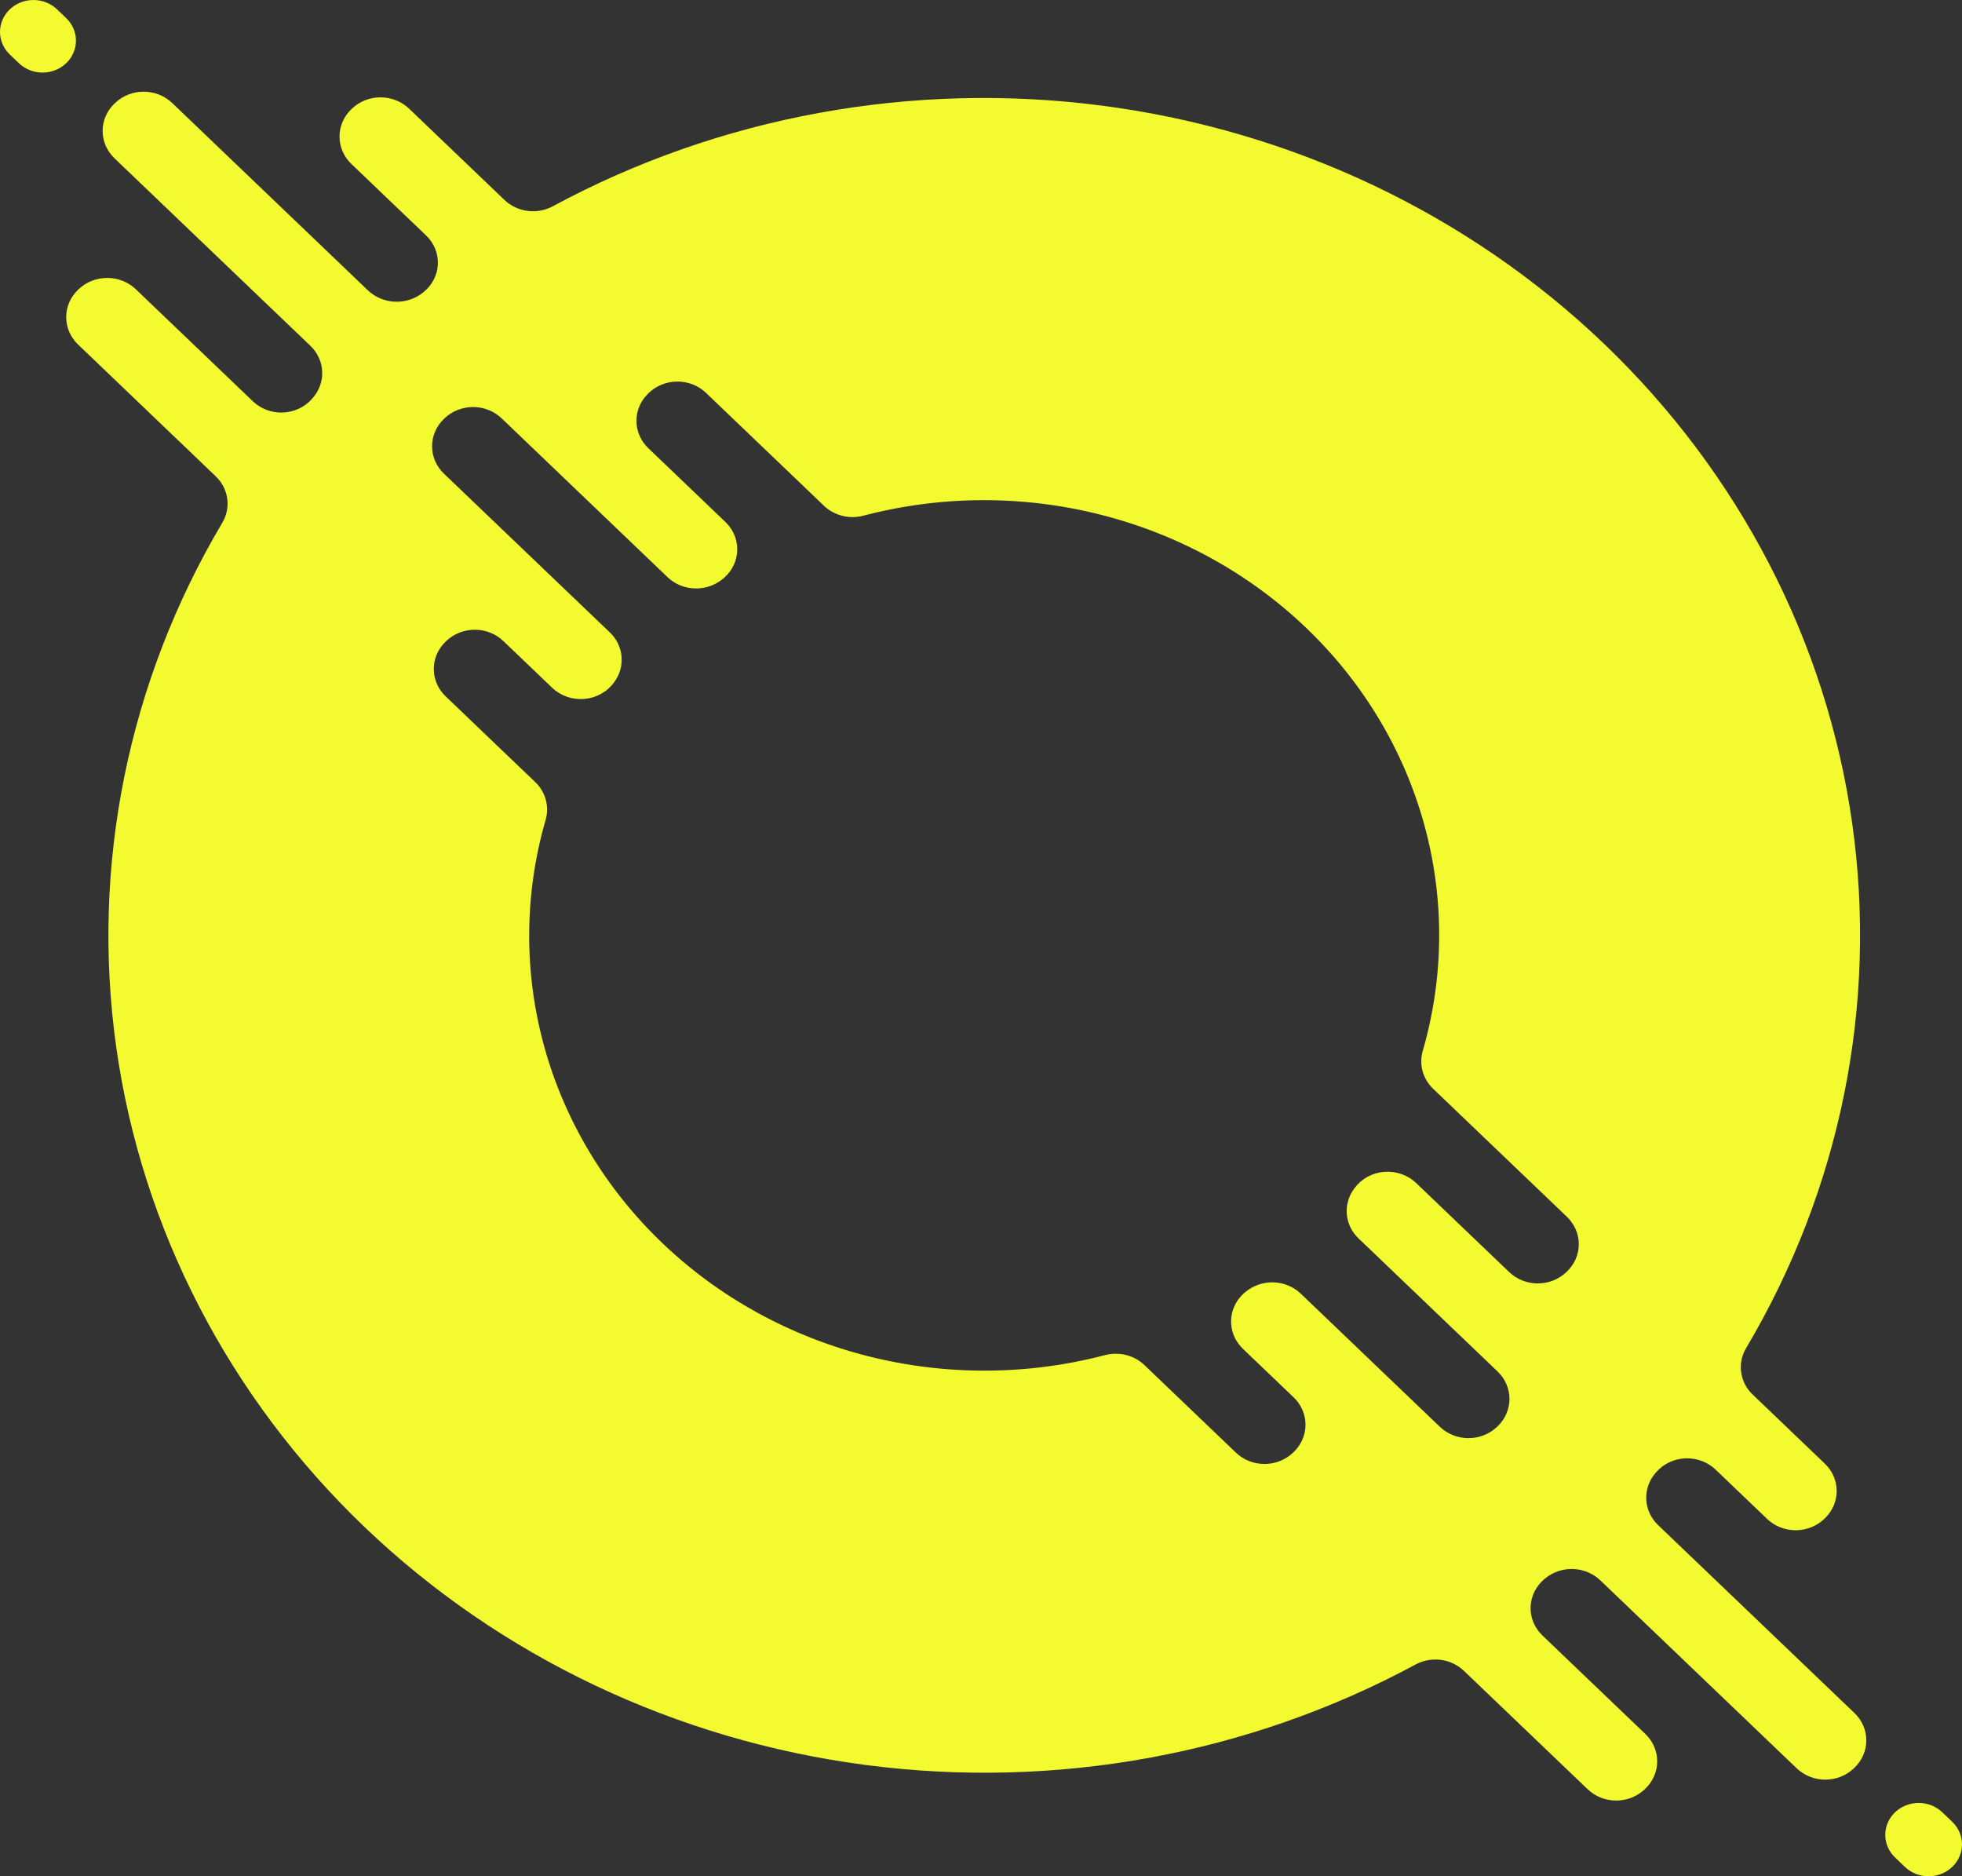 <svg width="114" height="109" viewBox="0 0 114 109" fill="none" xmlns="http://www.w3.org/2000/svg">
<rect x="0" y="0" width="114" height="109" fill="#333333" stroke="none"/>
<path d="M110.662 108.435L110.109 107.906C109.745 107.558 109.541 107.087 109.541 106.595C109.541 106.103 109.745 105.631 110.109 105.283C110.473 104.935 110.967 104.74 111.482 104.74C111.997 104.74 112.491 104.935 112.855 105.283L113.408 105.812C113.593 105.983 113.741 106.188 113.843 106.414C113.944 106.64 113.998 106.883 114 107.13C114.002 107.376 113.953 107.62 113.855 107.848C113.758 108.076 113.614 108.283 113.431 108.457C113.249 108.631 113.032 108.769 112.794 108.862C112.555 108.955 112.3 109.002 112.042 109C111.784 108.998 111.53 108.947 111.293 108.85C111.056 108.753 110.842 108.612 110.662 108.435ZM92.248 103.943L85.058 97.064C84.696 96.718 84.224 96.494 83.716 96.428C83.207 96.363 82.69 96.458 82.244 96.701C72.551 101.928 61.332 103.978 50.304 102.535C39.276 101.092 29.046 96.236 21.182 88.711C13.317 81.186 8.251 71.406 6.759 60.869C5.266 50.331 7.429 39.617 12.918 30.366C13.171 29.939 13.271 29.445 13.202 28.958C13.133 28.472 12.9 28.021 12.537 27.673L4.534 20.013C4.094 19.591 3.846 19.019 3.846 18.424C3.846 17.828 4.094 17.256 4.534 16.834L4.568 16.802C4.786 16.594 5.045 16.428 5.33 16.316C5.615 16.203 5.92 16.145 6.229 16.145C6.537 16.145 6.843 16.203 7.128 16.316C7.412 16.428 7.671 16.594 7.889 16.802L14.694 23.314C14.923 23.533 15.197 23.704 15.499 23.816C15.8 23.928 16.123 23.979 16.447 23.965C16.77 23.951 17.087 23.873 17.377 23.736C17.667 23.598 17.924 23.405 18.131 23.167L18.175 23.117C18.551 22.686 18.746 22.137 18.72 21.577C18.694 21.017 18.45 20.486 18.035 20.089L6.651 9.195C6.211 8.773 5.963 8.202 5.963 7.606C5.963 7.01 6.211 6.438 6.651 6.016L6.685 5.984C6.903 5.776 7.162 5.61 7.447 5.497C7.732 5.384 8.037 5.326 8.346 5.326C8.654 5.326 8.959 5.384 9.244 5.497C9.529 5.61 9.788 5.776 10.006 5.984L21.375 16.866C21.793 17.266 22.353 17.502 22.945 17.527C23.536 17.552 24.116 17.365 24.57 17.002L24.606 16.972C24.855 16.773 25.057 16.527 25.201 16.249C25.345 15.971 25.427 15.668 25.441 15.358C25.455 15.049 25.402 14.739 25.285 14.451C25.167 14.162 24.988 13.899 24.759 13.68L20.415 9.524C19.974 9.102 19.727 8.53 19.727 7.934C19.727 7.338 19.974 6.767 20.415 6.345L20.448 6.313C20.666 6.104 20.925 5.939 21.21 5.826C21.495 5.713 21.8 5.655 22.109 5.655C22.417 5.655 22.723 5.713 23.008 5.826C23.293 5.939 23.551 6.104 23.769 6.313L29.312 11.616C29.674 11.963 30.146 12.186 30.654 12.252C31.163 12.318 31.68 12.222 32.126 11.98C41.819 6.75 53.04 4.699 64.069 6.142C75.099 7.585 85.33 12.441 93.195 19.967C101.06 27.494 106.127 37.275 107.618 47.814C109.11 58.353 106.944 69.069 101.454 78.32C101.2 78.747 101.1 79.241 101.169 79.728C101.238 80.214 101.472 80.666 101.834 81.013L106.031 85.029C106.471 85.451 106.719 86.022 106.719 86.618C106.719 87.214 106.471 87.785 106.031 88.207L105.997 88.24C105.779 88.448 105.52 88.614 105.235 88.727C104.951 88.84 104.645 88.898 104.336 88.898C104.028 88.898 103.722 88.84 103.437 88.727C103.152 88.614 102.894 88.448 102.676 88.24L99.689 85.381C99.46 85.161 99.186 84.988 98.884 84.875C98.581 84.761 98.257 84.71 97.933 84.722C97.608 84.735 97.29 84.812 96.999 84.949C96.707 85.085 96.448 85.279 96.239 85.516L96.209 85.551C95.828 85.981 95.63 86.533 95.654 87.096C95.677 87.659 95.921 88.193 96.336 88.593L107.752 99.517C108.192 99.939 108.44 100.51 108.44 101.106C108.44 101.702 108.192 102.274 107.752 102.696L107.717 102.728C107.499 102.937 107.241 103.102 106.956 103.215C106.671 103.328 106.365 103.386 106.057 103.386C105.748 103.386 105.443 103.328 105.158 103.215C104.873 103.102 104.614 102.937 104.396 102.728L92.98 91.804C92.563 91.407 92.004 91.174 91.415 91.151C90.826 91.128 90.25 91.318 89.8 91.682L89.764 91.712C89.515 91.912 89.314 92.16 89.171 92.439C89.028 92.717 88.947 93.022 88.934 93.332C88.921 93.642 88.975 93.952 89.093 94.241C89.212 94.53 89.392 94.792 89.622 95.012L95.601 100.733C96.042 101.155 96.29 101.726 96.29 102.322C96.29 102.918 96.042 103.49 95.601 103.911L95.568 103.943C95.35 104.152 95.091 104.317 94.806 104.43C94.521 104.543 94.216 104.602 93.907 104.602C93.599 104.602 93.293 104.543 93.008 104.43C92.723 104.317 92.466 104.151 92.248 103.943ZM66.492 79.299L71.812 84.389C72.03 84.598 72.288 84.763 72.573 84.876C72.858 84.989 73.164 85.047 73.472 85.047C73.781 85.047 74.086 84.989 74.371 84.876C74.656 84.763 74.915 84.598 75.133 84.389L75.167 84.357C75.608 83.935 75.855 83.363 75.855 82.767C75.855 82.172 75.608 81.6 75.167 81.178L72.219 78.358C71.978 78.127 71.792 77.849 71.675 77.543C71.558 77.236 71.512 76.909 71.54 76.584C71.568 76.259 71.67 75.944 71.839 75.66C72.007 75.377 72.239 75.132 72.516 74.942L72.556 74.915C73.008 74.606 73.56 74.46 74.113 74.504C74.667 74.547 75.187 74.777 75.579 75.153L83.663 82.889C83.881 83.097 84.14 83.263 84.425 83.376C84.71 83.489 85.016 83.547 85.324 83.547C85.632 83.547 85.938 83.489 86.223 83.376C86.508 83.263 86.767 83.097 86.985 82.889L87.019 82.857C87.459 82.435 87.706 81.863 87.706 81.267C87.706 80.671 87.459 80.1 87.019 79.678L78.934 71.942C78.541 71.566 78.3 71.069 78.254 70.538C78.209 70.008 78.362 69.48 78.686 69.048C78.695 69.035 78.704 69.023 78.714 69.01C78.912 68.745 79.168 68.523 79.464 68.362C79.76 68.201 80.09 68.103 80.43 68.076C80.77 68.049 81.112 68.093 81.432 68.206C81.752 68.318 82.043 68.496 82.284 68.726L87.691 73.901C87.909 74.11 88.167 74.275 88.452 74.388C88.737 74.501 89.043 74.559 89.351 74.559C89.66 74.559 89.965 74.501 90.25 74.388C90.535 74.275 90.794 74.11 91.012 73.901L91.046 73.869C91.486 73.447 91.734 72.875 91.734 72.279C91.734 71.684 91.486 71.112 91.046 70.69L83.266 63.246C82.972 62.963 82.762 62.611 82.657 62.225C82.552 61.839 82.556 61.434 82.668 61.05C83.912 56.747 83.94 52.205 82.749 47.888C81.559 43.57 79.192 39.632 75.89 36.472C72.588 33.312 68.469 31.045 63.952 29.901C59.434 28.756 54.68 28.776 50.173 29.957C49.772 30.064 49.348 30.068 48.945 29.967C48.542 29.867 48.174 29.666 47.878 29.385L41.022 22.824C40.804 22.615 40.545 22.45 40.26 22.337C39.975 22.224 39.67 22.166 39.361 22.166C39.053 22.166 38.747 22.224 38.462 22.337C38.177 22.45 37.918 22.615 37.7 22.824L37.667 22.857C37.227 23.279 36.979 23.85 36.979 24.446C36.979 25.042 37.227 25.614 37.667 26.035L42.148 30.323C42.389 30.554 42.575 30.832 42.692 31.139C42.809 31.445 42.856 31.773 42.827 32.098C42.799 32.423 42.697 32.739 42.529 33.022C42.36 33.306 42.129 33.552 41.851 33.742L41.812 33.768C41.36 34.078 40.807 34.223 40.253 34.179C39.7 34.136 39.18 33.905 38.787 33.529L29.148 24.304C28.93 24.095 28.671 23.93 28.387 23.817C28.102 23.704 27.796 23.646 27.488 23.646C27.179 23.646 26.874 23.704 26.589 23.817C26.304 23.93 26.045 24.095 25.827 24.304L25.793 24.336C25.352 24.758 25.105 25.329 25.105 25.925C25.105 26.521 25.352 27.093 25.793 27.515L35.434 36.739C35.828 37.115 36.069 37.613 36.114 38.143C36.16 38.673 36.008 39.201 35.684 39.634L35.656 39.671C35.458 39.937 35.202 40.158 34.905 40.319C34.609 40.481 34.279 40.578 33.939 40.605C33.599 40.632 33.256 40.588 32.936 40.476C32.615 40.364 32.325 40.186 32.083 39.955L29.248 37.242C29.03 37.033 28.771 36.868 28.486 36.755C28.201 36.642 27.896 36.584 27.587 36.584C27.279 36.584 26.973 36.642 26.688 36.755C26.403 36.868 26.145 37.033 25.927 37.242L25.893 37.274C25.452 37.696 25.205 38.267 25.205 38.863C25.205 39.459 25.452 40.031 25.893 40.452L31.104 45.439C31.397 45.722 31.607 46.074 31.712 46.459C31.817 46.845 31.814 47.25 31.702 47.634C30.458 51.938 30.43 56.479 31.621 60.796C32.812 65.114 35.179 69.052 38.481 72.212C41.783 75.371 45.902 77.638 50.42 78.782C54.937 79.926 59.691 79.907 64.198 78.725C64.405 78.671 64.619 78.643 64.833 78.643C65.141 78.642 65.447 78.7 65.732 78.813C66.016 78.925 66.275 79.091 66.492 79.299ZM1.122 3.694L0.569 3.166C0.205 2.818 0 2.347 0 1.855C0 1.363 0.205 0.891 0.569 0.543C0.933 0.195 1.427 0 1.941 0C2.456 0 2.95 0.195 3.314 0.543L3.867 1.072C4.221 1.421 4.417 1.89 4.413 2.377C4.409 2.863 4.205 3.329 3.845 3.673C3.484 4.017 2.997 4.212 2.488 4.216C1.979 4.22 1.488 4.033 1.122 3.694Z" fill="#F3FA2F"/>
</svg>
